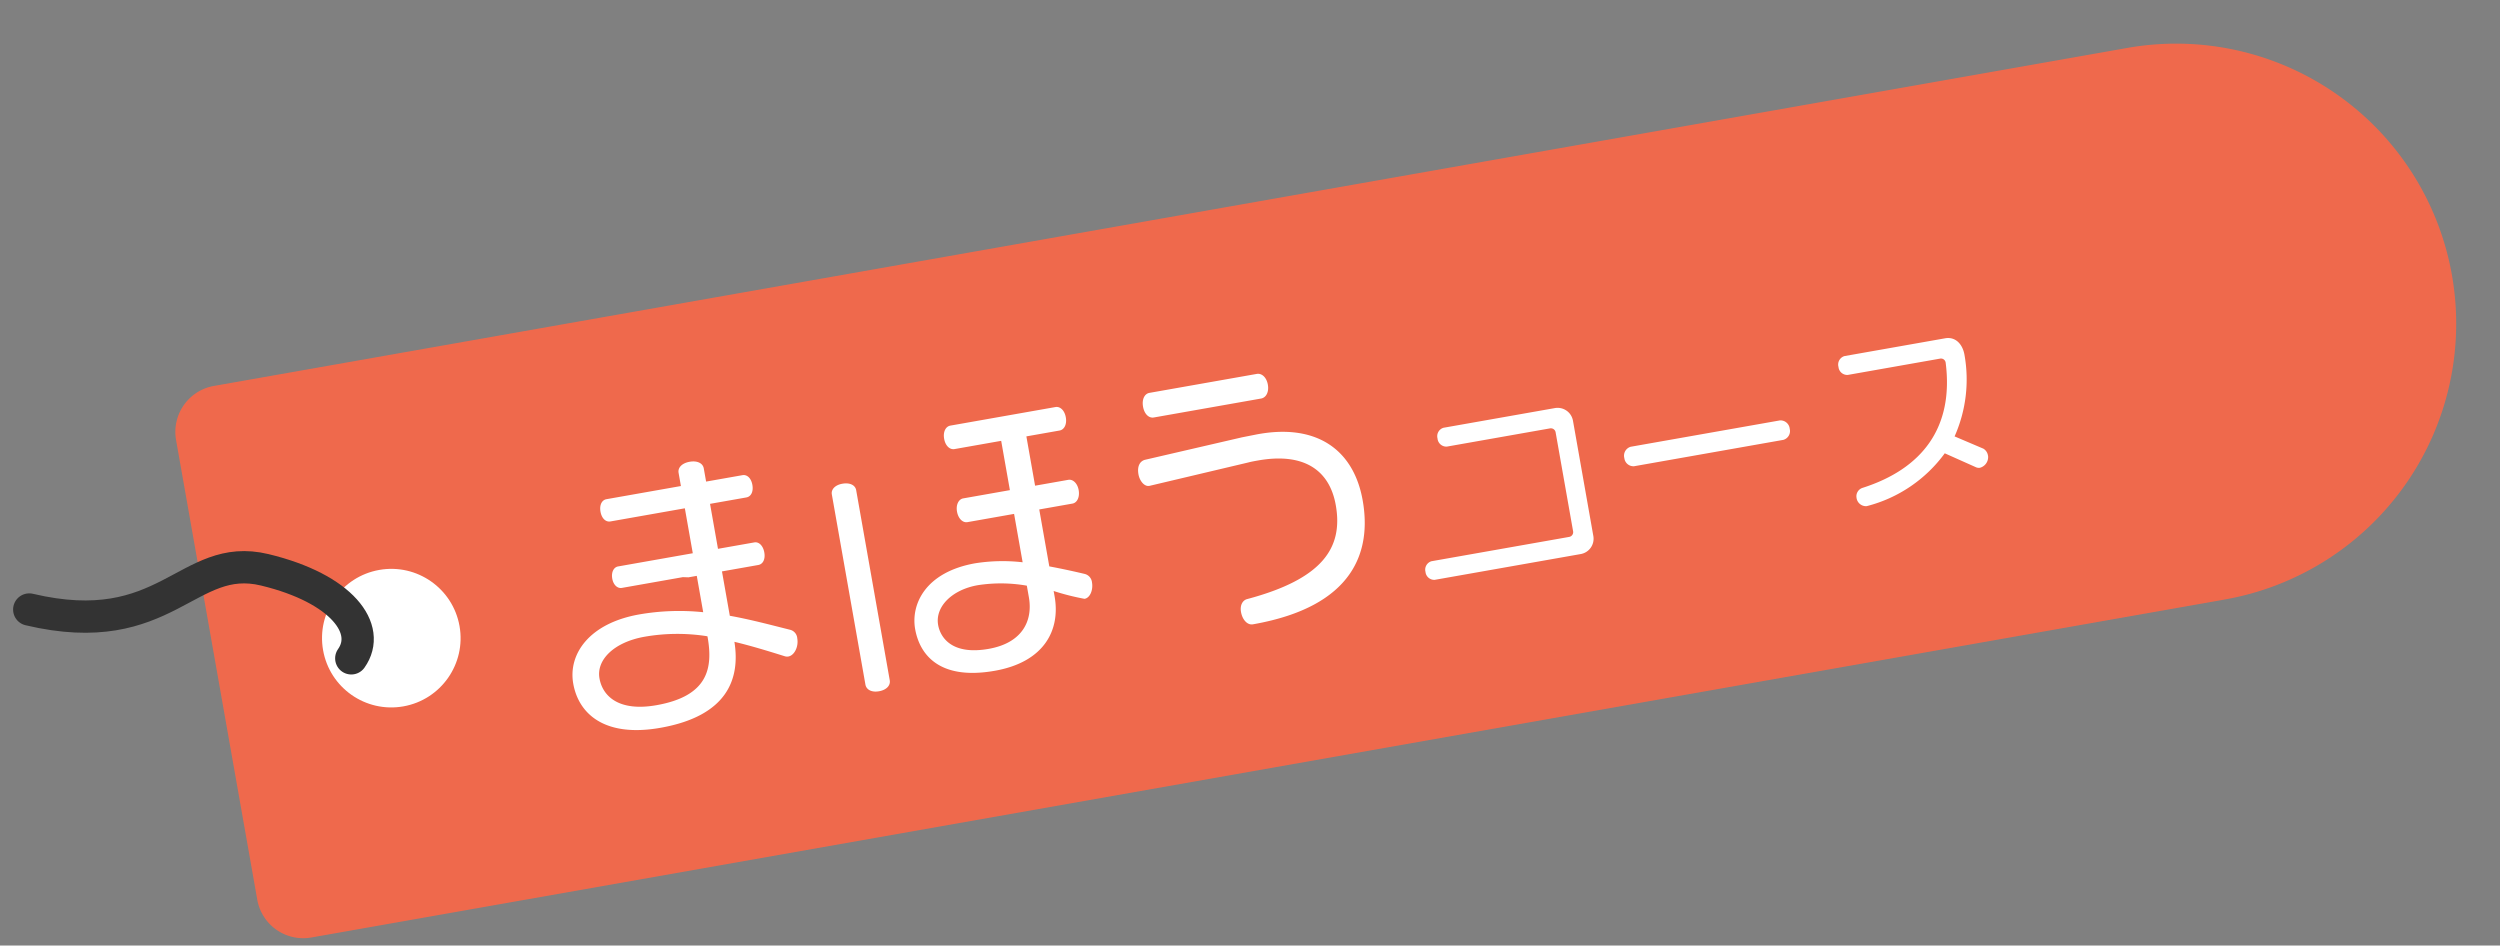 <svg xmlns="http://www.w3.org/2000/svg" width="154.843" height="58.562" viewBox="0 0 154.843 58.562">
  <rect x="0" y="0" width="154.843" height="58.562" fill="#808080" stroke="none"/>
  <g id="icon" transform="matrix(0.985, -0.174, 0.174, 0.985, 10.402, 24.407)">
    <path id="長方形_21" data-name="長方形 21" d="M2.89,0H123.213a17.341,17.341,0,0,1,17.341,17.341v0a17.341,17.341,0,0,1-17.341,17.341H2.89A2.89,2.89,0,0,1,0,31.792V2.89A2.89,2.89,0,0,1,2.89,0Z" transform="translate(0 0)" fill="#ef694c"/>
    <path id="パス_86" data-name="パス 86" d="M15.912-2.736a.587.587,0,0,0-.324-.594c-1.17-.522-2.322-1.062-3.546-1.512v-2.79h2.286c.288,0,.5-.27.5-.7s-.216-.72-.5-.72H12.042V-11.88h2.286c.288,0,.5-.27.5-.7s-.216-.7-.5-.7H12.042v-.828c0-.324-.306-.558-.792-.558s-.792.234-.792.558v.828H5.778c-.288,0-.5.27-.5.7s.216.7.5.7h4.68v2.826H5.76c-.27,0-.486.27-.486.684,0,.4.216.666.486.666H9.594l.342.072h.522v2.286A14.448,14.448,0,0,0,6.534-5.9c-3.15,0-4.77,1.656-4.77,3.51S3.042,1.242,6.606,1.242c4.248,0,5.4-2.16,5.436-4.446.954.414,1.908.9,2.916,1.422a.479.479,0,0,0,.216.054C15.552-1.728,15.912-2.214,15.912-2.736ZM10.458-3.78c0,1.962-.612,3.6-3.852,3.6C4.23-.18,3.42-1.314,3.42-2.43c0-1.152,1.26-2.052,3.2-2.052a11.821,11.821,0,0,1,3.834.648Zm24.21-4.968c0-.432-.234-.738-.522-.738H32.058v-3.1h2.088c.288,0,.522-.288.522-.738s-.234-.738-.522-.738H27.54c-.288,0-.522.288-.522.738s.234.738.522.738h2.934v3.1H27.54c-.288,0-.522.306-.522.738,0,.45.234.756.522.756h2.934V-4.95a10.905,10.905,0,0,0-2.9-.45C24.444-5.4,23.2-3.6,23.2-2.034s.882,3.4,4.41,3.4c3.114,0,4.446-1.782,4.446-3.888v-.342a15.2,15.2,0,0,0,1.8.81c.36,0,.63-.468.63-.918a.6.6,0,0,0-.342-.594c-.666-.288-1.368-.576-2.088-.846V-7.992h2.088C34.434-7.992,34.668-8.3,34.668-8.748ZM21.1.81V-11.142c0-.306-.288-.54-.774-.54-.468,0-.756.234-.756.54V.81c0,.324.288.558.756.558C20.808,1.368,21.1,1.134,21.1.81Zm9.378-3.564c0,1.494-.9,2.718-3.006,2.718-2.322,0-2.826-1.224-2.826-2,0-1.134,1.206-2,2.844-2a9.311,9.311,0,0,1,2.988.558ZM47.34-13.14c0-.468-.252-.774-.558-.774h-6.75c-.306,0-.54.306-.54.774s.234.774.54.774h6.75C47.088-12.366,47.34-12.672,47.34-13.14Zm4.536,8.082c0-3.222-2.016-5.238-5.814-5.166l-.864.018-6.138.324c-.342.018-.576.306-.576.81,0,.432.234.846.558.828l6.246-.36c.216-.018.432-.018.648-.018,2.844,0,4.248,1.332,4.248,3.564,0,2.682-1.6,4.356-6.408,4.77-.288.018-.522.288-.522.72,0,.5.252.882.594.882h.018C50.2,1.314,51.876-1.854,51.876-5.058ZM65.557-.4V-7.644a.966.966,0,0,0-.975-.975H57.588a.544.544,0,0,0-.481.585.549.549,0,0,0,.481.6h6.474a.3.3,0,0,1,.312.312v6.2a.3.3,0,0,1-.312.312H55.417a.544.544,0,0,0-.481.585.544.544,0,0,0,.481.585h9.165A.963.963,0,0,0,65.557-.4Zm13.13-4.42a.576.576,0,0,0-.507-.624H68.794a.576.576,0,0,0-.507.624.567.567,0,0,0,.507.6H78.18A.567.567,0,0,0,78.687-4.823Zm11.8,3.77a.6.6,0,0,0-.208-.481L88.658-2.587A8.677,8.677,0,0,0,90.14-7.462c0-.663-.351-1.209-1-1.209H82.808a.549.549,0,0,0-.481.6.544.544,0,0,0,.481.585h5.8a.292.292,0,0,1,.3.286v.026c-.195,4.03-2.561,6.214-6.422,6.734a.546.546,0,0,0-.468.533.591.591,0,0,0,.507.624h.052a8.625,8.625,0,0,0,5.3-2.379l1.729,1.17a.45.45,0,0,0,.26.091A.685.685,0,0,0,90.491-1.053Z" transform="translate(19.831 24.414)" fill="#fff"/>
    <circle id="楕円形_5" data-name="楕円形 5" cx="4.29" cy="4.29" r="4.29" transform="translate(6.701 13)" fill="#fff"/>
    <path id="パス_15" data-name="パス 15" d="M526.6-1528.947c1.278-1.807-.551-4.32-5.358-5.48s-6.059,4.473-14.578,2.458" transform="matrix(0.985, 0.174, -0.174, 0.985, -776.405, 1432.474)" fill="none" stroke="#333" stroke-linecap="round" stroke-width="2"/>
  </g>
</svg>
